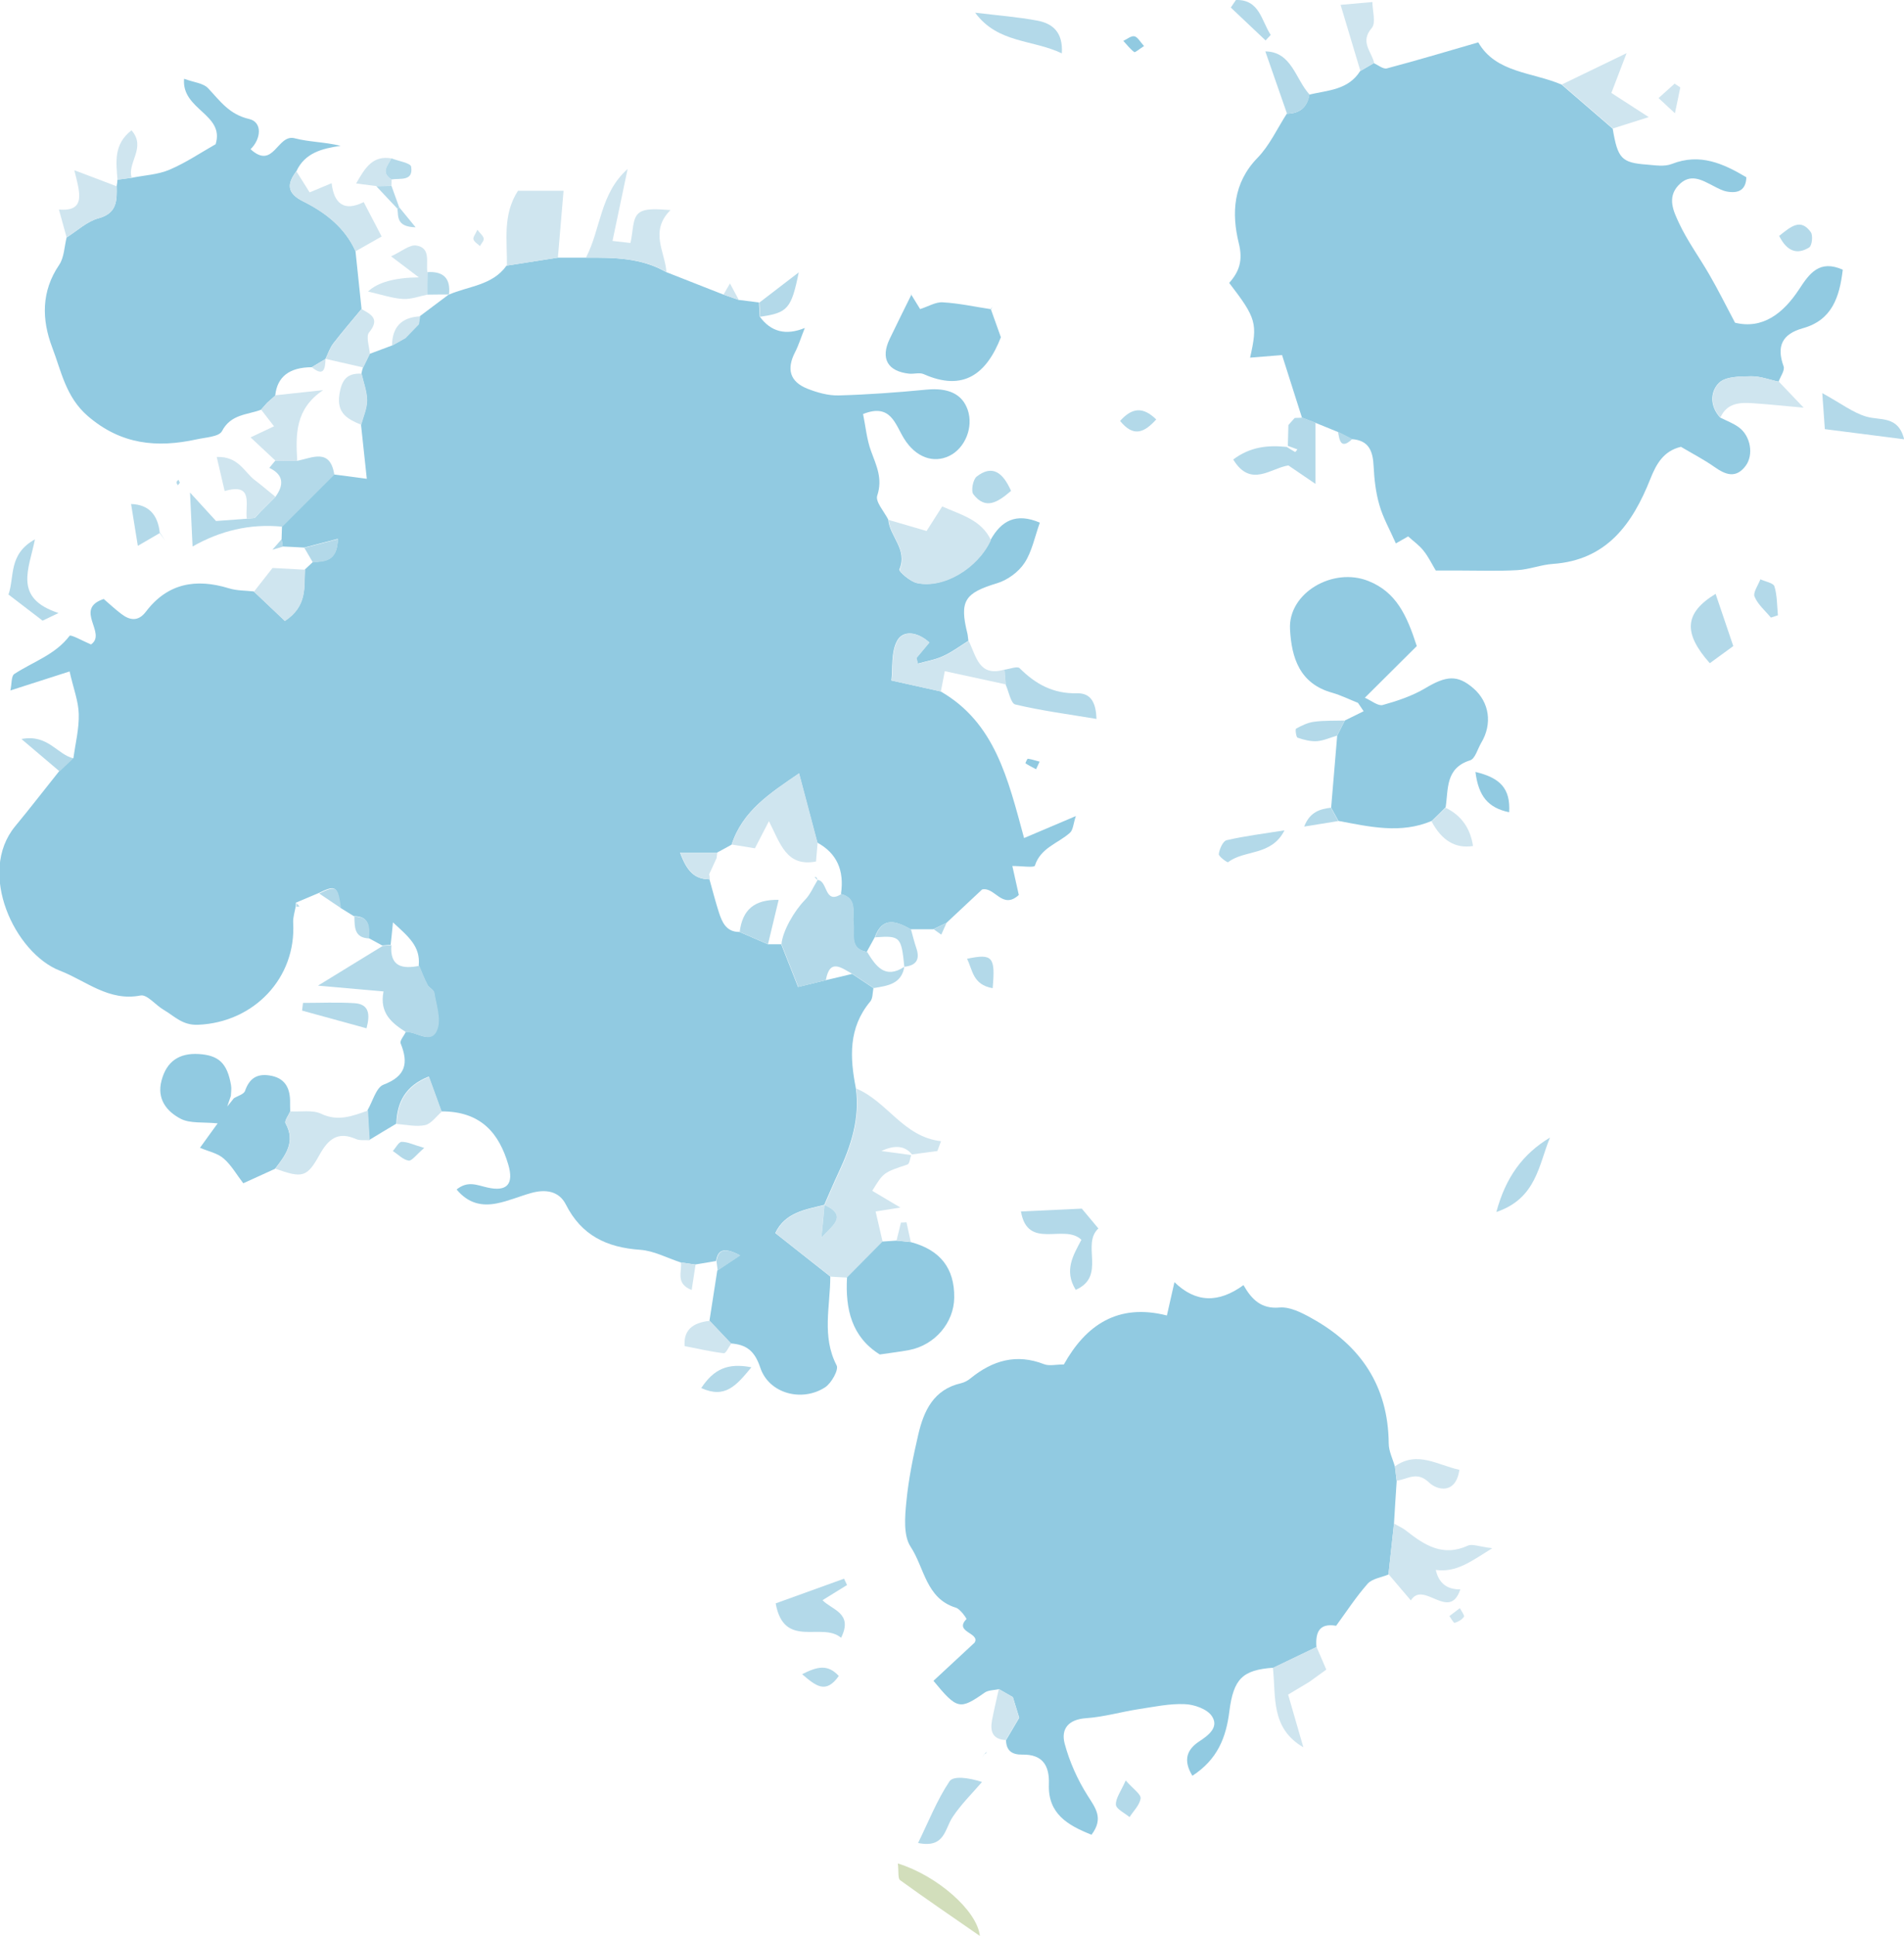 <?xml version="1.0" encoding="UTF-8"?><svg id="Layer_1" xmlns="http://www.w3.org/2000/svg" viewBox="0 0 141.19 143.5"><defs><style>.cls-1{fill:#91cae1;}.cls-2{fill:#b3d9e9;}.cls-3{fill:#cfe5ef;}.cls-4{fill:#d2debb;}</style></defs><path class="cls-1" d="m5.44,56.21c.15-1.09.43-2.19.4-3.28-.02-.94-.39-1.88-.68-3.16-1.41.45-2.77.89-4.39,1.41.11-.51.06-1.07.29-1.22,1.39-.91,3.03-1.42,4.1-2.83.09-.12,1.03.41,1.59.64,1.21-.84-1.31-2.62.94-3.37.4.34.83.75,1.31,1.11.64.49,1.26.57,1.82-.17,1.61-2.12,3.72-2.48,6.16-1.73.58.18,1.23.16,1.84.23.79.75,1.58,1.5,2.3,2.18,1.68-1.11,1.42-2.51,1.49-3.81.19-.18.39-.36.58-.54.86-.08,1.82-.02,1.86-1.73-.94.25-1.71.45-2.49.65-.53-.03-1.07-.06-1.6-.08-.03-.19-.05-.38-.08-.56.01-.31.02-.62.03-.92,1.29-1.29,2.57-2.57,3.86-3.86.8.1,1.59.21,2.43.32-.16-1.49-.29-2.75-.43-4.01.16-.6.44-1.2.44-1.8,0-.66-.26-1.33-.41-1.99.03-.15.07-.31.12-.46.16-.33.33-.67.49-1,.54-.2,1.09-.41,1.63-.61.33-.19.67-.38,1-.56.33-.34.67-.69,1-1.03.03-.2.06-.39.09-.59.72-.54,1.44-1.08,2.16-1.62,0,0-.03.03-.03.03,1.47-.65,3.25-.68,4.3-2.16,1.26-.2,2.52-.39,3.78-.59.69,0,1.39,0,2.08,0,2.05-.01,4.1-.01,5.96,1.06,1.42.56,2.83,1.11,4.25,1.67.38.13.76.27,1.15.4.5.06,1,.13,1.5.19.02.35.04.7.06,1.05q1.24,1.7,3.34.84c-.3.75-.46,1.29-.72,1.79-.65,1.26-.39,2.19.91,2.71.73.29,1.55.52,2.32.5,2.18-.06,4.35-.22,6.52-.43,1.59-.15,2.64.31,3.05,1.5.44,1.28-.19,2.84-1.36,3.41-1.18.58-2.5.11-3.36-1.28-.67-1.08-.99-2.64-3.04-1.82.19.92.27,1.87.59,2.74.4,1.09.88,2.05.46,3.31-.15.45.52,1.18.82,1.78.1,1.25,1.46,2.21.82,3.69-.06.14.79.89,1.29,1,1.98.43,4.51-1.1,5.47-3.18.8-1.44,1.9-2.04,3.66-1.29-.38,1.05-.58,2.14-1.14,2.99-.44.67-1.26,1.27-2.03,1.5-2.4.73-2.81,1.3-2.2,3.74.04.17.04.35.07.53-.63.39-1.22.84-1.89,1.14-.58.27-1.24.37-1.86.55-.04-.14-.08-.28-.11-.42.31-.37.62-.75.96-1.15-.83-.76-1.91-.95-2.37-.15-.48.84-.33,2.05-.44,2.97,1.44.32,2.55.56,3.65.81,4.03,2.32,4.99,6.46,6.19,10.87,1.26-.53,2.41-1.02,3.84-1.63-.19.56-.2,1.03-.44,1.24-.88.79-2.17,1.1-2.6,2.44-.05.16-1,.02-1.67.02.17.74.33,1.48.48,2.15-1.23,1.12-1.77-.62-2.72-.41-.87.82-1.76,1.65-2.65,2.48-.32.16-.65.31-.98.47-.56,0-1.11,0-1.67,0-1.06-.59-2.08-.98-2.66.59-.2.36-.4.72-.6,1.09-1.31-.24-.89-1.3-.99-2.11-.1-.82.33-1.85-.92-2.18q.4-2.64-1.75-3.81c-.43-1.61-.86-3.22-1.36-5.13-2.15,1.47-4.18,2.76-5,5.28-.36.2-.72.4-1.08.59h-2.74c.49,1.34,1.05,1.98,2.18,1.98.23.82.44,1.64.7,2.45.24.74.55,1.46,1.53,1.45.7.3,1.4.61,2.1.91h.99c.42,1.05.83,2.11,1.25,3.17.85-.21,1.45-.35,2.04-.5.66-.16,1.32-.32,1.97-.47.53.35,1.05.7,1.58,1.05-.07.34-.04.77-.24,1-1.63,1.95-1.51,4.16-1.06,6.44.3,2.23-.36,4.26-1.29,6.24-.37.79-.71,1.6-1.06,2.39h0c-1.4.35-2.9.55-3.63,2.09,1.42,1.12,2.75,2.17,4.08,3.22,0,2.2-.65,4.43.47,6.59.17.32-.39,1.32-.85,1.62-1.72,1.12-4.17.47-4.81-1.45-.42-1.26-1.03-1.71-2.18-1.8-.53-.56-1.06-1.12-1.59-1.68.19-1.24.39-2.49.58-3.73.5-.34,1.01-.67,1.68-1.12-1.27-.67-1.64-.35-1.77.42-.52.09-1.03.18-1.55.26-.36-.05-.73-.1-1.09-.16-1-.33-1.98-.86-2.99-.93-2.47-.17-4.35-1.06-5.51-3.36-.52-1.02-1.53-1.14-2.57-.85-.86.24-1.68.6-2.55.77-1.07.21-2.09.04-2.98-1.03.83-.67,1.51-.32,2.27-.15,1.47.34,1.99-.25,1.56-1.7-.66-2.23-1.95-3.95-4.96-3.94-.31-.84-.62-1.69-.94-2.58-1.72.68-2.35,1.89-2.4,3.49-.67.4-1.34.8-2.01,1.21-.04-.73-.08-1.47-.13-2.2.39-.66.64-1.69,1.19-1.9,1.66-.63,1.86-1.6,1.27-3.06-.08-.2.25-.56.38-.85.79-.07,1.86.99,2.31-.22.28-.77-.08-1.8-.22-2.7-.03-.22-.39-.36-.5-.59-.24-.46-.42-.94-.63-1.42.14-1.41-.77-2.14-1.91-3.19-.08.81-.12,1.23-.17,1.66-.21.02-.42.03-.63.05-.34-.18-.67-.37-1.01-.55.05-.82.08-1.62-1.09-1.62-.33-.21-.67-.41-1-.62-.21-1.63-.34-1.71-1.62-1.09-.56.24-1.12.47-1.68.71,0,.09,0,.18-.01.27-.07.4-.21.81-.19,1.21.24,4.11-2.92,7.4-7.05,7.57-1.17.05-1.75-.64-2.54-1.1-.6-.34-1.24-1.17-1.73-1.07-2.37.46-4.05-1.1-5.98-1.84-3.33-1.29-6.17-7.25-3.31-10.71,1.11-1.34,2.17-2.72,3.26-4.08.34-.32.68-.65,1.02-.97Z"/><path class="cls-1" d="m96.54,30.94c-.48-1.5-.95-3-1.47-4.62-.88.07-1.62.13-2.37.19.57-2.53.47-2.91-1.55-5.54.73-.82,1.04-1.64.71-2.95-.54-2.19-.43-4.46,1.4-6.33.89-.92,1.45-2.16,2.16-3.26.95-.01,1.52-.47,1.67-1.42,1.38-.32,2.89-.34,3.77-1.74.34-.2.68-.39,1.01-.59.32.14.7.46.97.39,2.27-.6,4.53-1.28,6.78-1.93,1.3,2.27,4.01,2.2,6.18,3.13,1.26,1.09,2.53,2.18,3.79,3.27.37,2.21.65,2.52,2.53,2.66.62.05,1.31.17,1.86-.05,2.07-.81,3.79-.04,5.52.99-.03.99-.64,1.2-1.43,1.06-.34-.06-.67-.24-.98-.4-.88-.45-1.75-1.01-2.64-.05-.84.91-.34,1.93.04,2.75.63,1.36,1.54,2.59,2.29,3.9.61,1.05,1.15,2.14,1.88,3.52,2.03.5,3.57-.67,4.76-2.49.77-1.18,1.51-2.2,3.23-1.44-.24,2.04-.8,3.74-2.96,4.34-1.53.43-1.97,1.32-1.43,2.82.11.3-.23.75-.37,1.14-.68-.14-1.36-.41-2.03-.4-.82.02-1.88,0-2.38.48-.67.65-.7,1.74.08,2.58.47.24.97.42,1.39.73.87.64,1.11,2.04.49,2.86-.72.95-1.49.65-2.31.07-.78-.55-1.64-.99-2.48-1.49-1.27.3-1.82,1.24-2.27,2.38-1.32,3.32-3.22,6.02-7.23,6.3-.88.06-1.74.41-2.62.46-1.38.08-2.78.03-4.17.03-.61,0-1.22,0-1.89,0-.27-.44-.53-1-.91-1.47-.32-.41-.77-.72-1.14-1.06-.42.24-.76.44-.91.52-.47-1.06-.96-1.92-1.22-2.84-.27-.92-.38-1.9-.43-2.87-.05-1.12-.34-1.93-1.61-2.02-.35-.18-.71-.36-1.06-.54-.56-.23-1.11-.45-1.67-.68-.34-.13-.67-.26-1.01-.39Z"/><path class="cls-1" d="m94.4,123.62c-2.25.17-2.93.8-3.24,3.25-.24,1.91-.87,3.55-2.74,4.76-.71-1.17-.4-1.95.51-2.55.72-.47,1.48-1.07.93-1.88-.35-.52-1.31-.86-2.01-.88-1.13-.05-2.28.2-3.41.37-1.3.2-2.59.58-3.9.67-1.31.09-1.88.79-1.59,1.89.36,1.34.95,2.66,1.69,3.83.6.95,1.22,1.7.3,2.92-1.79-.71-3.24-1.57-3.16-3.74.05-1.42-.49-2.23-1.98-2.2-.76.01-1.18-.29-1.2-1.07.33-.55.65-1.11.98-1.66-.16-.51-.31-1.02-.47-1.53-.34-.2-.69-.4-1.03-.59-.36.08-.79.06-1.07.26-1.83,1.28-2.03,1.26-3.79-.88.99-.92,2-1.86,3.05-2.83.44-.73-1.56-.77-.6-1.75.02-.02-.45-.74-.79-.84-2.22-.68-2.33-2.97-3.35-4.51-.55-.83-.43-2.23-.32-3.34.16-1.67.5-3.33.88-4.97.41-1.77,1.14-3.36,3.18-3.82.25-.06.51-.2.71-.37,1.63-1.32,3.39-1.84,5.44-1.04.39.15.88.02,1.47.02,1.62-2.9,3.99-4.56,7.64-3.63.21-.92.36-1.58.56-2.47,1.59,1.54,3.27,1.56,5.12.22.6,1.05,1.31,1.78,2.66,1.66.77-.07,1.66.38,2.39.79,3.64,2.01,5.68,5.03,5.72,9.28,0,.58.3,1.15.46,1.73.04.35.09.71.13,1.06-.07,1.06-.14,2.11-.2,3.17-.14,1.25-.27,2.51-.41,3.76-.52.22-1.2.3-1.54.68-.86.97-1.57,2.07-2.34,3.12-1.29-.22-1.54.53-1.46,1.58-1.08.52-2.15,1.03-3.23,1.55Z"/><path class="cls-1" d="m19.36,30.37c-1.03.39-2.24.32-2.9,1.59-.22.42-1.23.46-1.89.61-2.94.64-5.6.39-8.06-1.73-1.64-1.42-1.96-3.32-2.64-5.09-.78-2.06-.82-4.15.52-6.12.37-.55.38-1.35.55-2.03.78-.49,1.51-1.19,2.37-1.42,1.39-.38,1.36-1.33,1.34-2.38.03-.16.05-.32.06-.48.35-.05.71-.1,1.06-.14.94-.19,1.94-.23,2.8-.6,1.2-.51,2.31-1.26,3.42-1.89.69-2.24-2.54-2.54-2.34-4.85.73.27,1.43.32,1.78.7.89.94,1.56,1.94,3.04,2.28,1.01.23.89,1.49.11,2.24,1.72,1.57,1.97-1.15,3.27-.81,1.07.28,2.21.27,3.41.56-1.38.2-2.65.52-3.28,1.88-.72.95-.71,1.64.51,2.24,1.64.82,3.08,1.93,3.87,3.68.15,1.43.3,2.86.45,4.29-.7.85-1.42,1.68-2.09,2.55-.26.33-.39.76-.58,1.14v.02c-.35.2-.68.41-1.02.61q-2.49.01-2.71,2.09h.02c-.21.19-.42.37-.63.56-.15.17-.29.33-.44.5Z"/><path class="cls-1" d="m99.72,53.41c.47-.23.94-.46,1.4-.69-.14-.21-.28-.41-.42-.62-.63-.25-1.25-.56-1.91-.75-2.42-.67-3.02-2.6-3.13-4.72-.14-2.68,3.19-4.62,5.82-3.56,2.05.82,2.84,2.52,3.58,4.82-1.14,1.13-2.41,2.4-3.85,3.83.5.22.98.63,1.32.54,1.08-.3,2.19-.67,3.15-1.24,1.57-.94,2.4-1.02,3.58,0,1.19,1.03,1.42,2.64.58,4.04-.27.45-.45,1.19-.83,1.3-1.84.58-1.6,2.13-1.81,3.48-.34.34-.68.68-1.03,1.01-2.31.98-4.61.43-6.92,0-.18-.33-.36-.66-.54-.98.15-1.78.3-3.56.45-5.35.19-.37.38-.75.57-1.12Z"/><path class="cls-1" d="m20.41,86.63c-.72.33-1.44.66-2.37,1.08-.5-.65-.89-1.35-1.46-1.84-.46-.4-1.15-.53-1.75-.79.39-.55.82-1.13,1.31-1.81-1.07-.11-2.02.02-2.72-.33-1.05-.54-1.81-1.47-1.44-2.85.37-1.4,1.29-2.05,2.76-1.96,1.48.09,2.11.68,2.39,2.3.05.26,0,.53-.01.8-.09.27-.18.53-.27.79.16-.2.33-.4.49-.61.29-.18.75-.3.83-.55.32-.91.87-1.29,1.82-1.14,1.07.16,1.5.84,1.52,1.86,0,.27,0,.53.01.8-.13.3-.44.7-.35.88.77,1.39,0,2.37-.77,3.37Z"/><path class="cls-3" d="m61.15,89.32c.35-.8.69-1.6,1.06-2.39.93-1.98,1.58-4.01,1.29-6.24,2.33.98,3.48,3.58,6.28,3.9-.09.24-.18.49-.27.73-.63.08-1.26.17-1.89.25q-.76-.96-2.26-.25c.97.13,1.59.21,2.21.3-.09.24-.12.65-.28.7-1.77.59-1.77.58-2.61,1.95.56.33,1.11.66,2.09,1.24-.86.13-1.25.2-1.84.29.17.75.35,1.5.52,2.24-.88.89-1.75,1.77-2.63,2.66-.41-.02-.81-.04-1.22-.07-1.33-1.05-2.66-2.1-4.09-3.22.73-1.54,2.23-1.74,3.63-2.08-.08.81-.16,1.62-.23,2.42.65-.8,2.09-1.58.24-2.43Z"/><path class="cls-1" d="m62.81,94.69c.88-.89,1.75-1.77,2.63-2.66.35-.02.69-.05,1.04-.07.35.04.71.07,1.06.11,2.18.58,3.25,1.94,3.22,4.12-.02,1.85-1.43,3.51-3.33,3.88-.69.13-1.39.21-2.19.33-2.09-1.3-2.56-3.37-2.43-5.7Z"/><path class="cls-1" d="m67.58,21.85c.26.43.53.86.65,1.06.61-.19,1.16-.54,1.69-.5,1.2.07,2.38.33,3.57.51l-.02-.02c.26.72.52,1.45.75,2.1-1.06,2.71-2.77,4.05-5.73,2.73-.3-.13-.71,0-1.06-.03-1.61-.17-2.15-1.12-1.46-2.57.53-1.11,1.08-2.2,1.62-3.3l-.02.02Z"/><path class="cls-2" d="m64.79,73.24c-.53-.35-1.05-.7-1.58-1.05-.8-.43-1.68-1.2-1.97.47-.6.15-1.2.29-2.04.5-.42-1.07-.84-2.12-1.25-3.17.08-.98.96-2.49,1.74-3.28.4-.41.63-.98.94-1.48h0c.77.04.48,1.86,1.76,1.04,1.24.33.82,1.37.92,2.18.1.81-.32,1.87.99,2.11.65,1.06,1.33,2.05,2.77,1.1h-.01c-.21,1.29-1.25,1.41-2.26,1.58Z"/><path class="cls-3" d="m73.48,40.05c-.96,2.08-3.49,3.61-5.47,3.18-.5-.11-1.35-.87-1.29-1,.63-1.47-.72-2.44-.82-3.69.86.25,1.73.51,2.81.82.3-.47.69-1.08,1.16-1.82,1.41.63,2.9.98,3.62,2.51Z"/><path class="cls-2" d="m31.09,71.59c.21.47.39.96.63,1.42.12.23.47.37.5.59.14.9.51,1.93.22,2.7-.44,1.2-1.52.15-2.31.22-1.06-.67-2.01-1.41-1.69-3.03-1.6-.14-3.04-.27-4.86-.43,1.85-1.13,3.33-2.04,4.81-2.95.21-.02.42-.03.63-.05-.12,1.61.83,1.78,2.08,1.53Z"/><path class="cls-2" d="m24.79,35.18c-1.29,1.29-2.57,2.57-3.86,3.86-2.4-.24-4.62.31-6.65,1.47-.06-1.15-.11-2.33-.19-4,.81.88,1.37,1.49,1.93,2.11.72-.05,1.5-.11,2.29-.17.19-.02.39-.03.58-.05.15-.16.29-.32.44-.48.37-.37.73-.73,1.1-1.1.64-.88.61-1.63-.46-2.14.15-.18.3-.36.45-.54.54,0,1.08.01,1.62.02,1.12-.22,2.44-.96,2.75,1.02Z"/><path class="cls-3" d="m102.96,116.69c.14-1.25.27-2.51.41-3.76.3.18.64.32.91.54,1.36,1.07,2.72,1.95,4.57,1.1.33-.15.84.08,1.81.19-1.59.99-2.67,1.82-4.19,1.61q.33,1.47,1.82,1.44c-.81,2.43-2.72-.7-3.67.82-.56-.66-1.11-1.3-1.65-1.94Z"/><path class="cls-3" d="m49.41,20.16c-1.86-1.07-3.91-1.07-5.96-1.06,1.11-2.13,1.04-4.76,3.09-6.57-.36,1.73-.73,3.46-1.12,5.33.38.04.86.1,1.33.15.2-.84.14-1.8.59-2.19.47-.42,1.42-.31,2.38-.25-1.57,1.57-.41,3.09-.3,4.59Z"/><path class="cls-3" d="m41.37,19.1c-1.26.2-2.52.39-3.78.59.03-1.85-.34-3.75.82-5.55h3.38c-.14,1.67-.28,3.31-.42,4.95Z"/><path class="cls-3" d="m69.77,51.26c-1.11-.24-2.21-.49-3.65-.81.11-.92-.04-2.12.44-2.97.46-.79,1.54-.61,2.37.15-.34.41-.65.78-.96,1.15.04.14.08.28.11.42.62-.18,1.28-.28,1.86-.55.66-.3,1.26-.75,1.89-1.14.57,1.11.74,2.7,2.66,2.12.03.37.06.74.09,1.1-1.45-.31-2.9-.63-4.52-.98-.1.53-.2,1.02-.29,1.5Z"/><path class="cls-3" d="m20.41,86.63c.77-1,1.54-1.99.77-3.37-.1-.17.22-.58.35-.88.77.05,1.64-.13,2.29.18,1.27.6,2.34.15,3.47-.24.04.73.08,1.47.13,2.2-.35-.02-.73.04-1.03-.09-1.35-.6-2.06.03-2.69,1.16-.94,1.7-1.28,1.75-3.28,1.04Z"/><path class="cls-3" d="m119.61,9.53c-1.26-1.09-2.53-2.18-3.79-3.27,1.44-.7,2.88-1.39,4.8-2.32-.46,1.19-.74,1.93-1.13,2.95.81.52,1.63,1.05,2.77,1.79-.98.31-1.82.58-2.65.84Z"/><path class="cls-2" d="m75.71,89.8c1.57-.07,2.81-.13,4.51-.21.12.15.63.74,1.23,1.47-1.29,1.19.61,3.54-1.68,4.55-.9-1.45-.16-2.6.42-3.71-1.26-1.23-3.98.8-4.48-2.09Z"/><path class="cls-2" d="m96.54,30.94c.34.13.68.26,1.01.39,0,1.36,0,2.73,0,4.54-.91-.62-1.43-.98-2.01-1.37-1.29.19-2.8,1.69-4.09-.44,1.25-.94,2.57-1.08,3.97-.93.21.13.41.26.63.38.01,0,.1-.13.16-.2-.24-.09-.48-.18-.71-.26.01-.51.03-1.03.04-1.54.16-.18.31-.36.47-.53.18,0,.36-.01.54-.02Z"/><path class="cls-2" d="m60.99,118.61c.69.73,2.3.95,1.38,2.79-1.42-1.21-4.23.88-4.85-2.55,1.73-.63,3.4-1.23,5.07-1.83.07.16.15.31.22.47-.6.37-1.2.74-1.81,1.12Z"/><path class="cls-3" d="m26.36,18.62c-.79-1.75-2.23-2.86-3.87-3.68-1.22-.61-1.23-1.3-.51-2.24.32.51.63,1.01.98,1.56.58-.24,1.05-.44,1.63-.68.18,1.51.92,2.13,2.38,1.4.49.94.92,1.77,1.33,2.55-.69.39-1.31.74-1.94,1.1Z"/><path class="cls-2" d="m74.58,50.74c-.03-.37-.06-.74-.09-1.1.38-.05.96-.28,1.12-.11,1.19,1.19,2.5,1.9,4.25,1.86,1.1-.03,1.41.79,1.45,1.9-2.11-.35-4.09-.61-6.02-1.07-.34-.08-.48-.96-.72-1.48Z"/><path class="cls-3" d="m97.62,122.07c.25.56.49,1.13.73,1.69-.45.33-.86.62-1.26.91-.52.31-1.04.62-1.57.94.4,1.37.76,2.64,1.13,3.91-2.45-1.43-2.02-3.77-2.26-5.89,1.08-.52,2.15-1.03,3.23-1.55Z"/><path class="cls-3" d="m22.04,34.16c-.54,0-1.08-.01-1.62-.02-.56-.53-1.13-1.05-1.84-1.72.51-.24,1.06-.5,1.74-.82-.36-.47-.66-.85-.96-1.24.15-.17.29-.33.44-.5.21-.19.42-.37.63-.56,0,0-.02,0-.02,0,1.05-.11,2.1-.23,3.55-.38-2.09,1.4-2.03,3.31-1.92,5.23Z"/><path class="cls-3" d="m127.58,30.95c-.78-.84-.74-1.94-.08-2.58.49-.48,1.56-.47,2.38-.48.67-.01,1.35.26,2.03.4.55.57,1.09,1.14,1.84,1.93-1.36-.12-2.55-.25-3.75-.33-.98-.07-1.94-.03-2.43,1.07Z"/><path class="cls-2" d="m127.22,44.02c.42,1.23.83,2.45,1.31,3.87-.45.33-1.1.8-1.74,1.27-2-2.25-1.88-3.73.43-5.14Z"/><path class="cls-4" d="m72.66,143.5c-2.08-1.44-4.02-2.76-5.91-4.13-.18-.13-.1-.62-.17-1.24,2.9.89,5.89,3.5,6.08,5.37"/><path class="cls-3" d="m8.65,13.8c.02,1.05.05,2-1.34,2.38-.85.23-1.58.93-2.37,1.42-.18-.65-.36-1.3-.57-2.07,2.05.18,1.54-1.3,1.14-2.91,1.31.49,2.22.84,3.14,1.19Z"/><path class="cls-2" d="m68.08,136.61c.78-1.59,1.4-3.18,2.33-4.57.28-.42,1.41-.28,2.41.05-.74.86-1.56,1.66-2.18,2.6-.59.88-.57,2.33-2.56,1.92Z"/><path class="cls-3" d="m22.62,42.23c-.07,1.3.19,2.7-1.49,3.81-.73-.69-1.51-1.44-2.3-2.18.43-.54.86-1.09,1.38-1.76.68.04,1.55.08,2.41.13Z"/><path class="cls-3" d="m31.69,21.84c-.61.12-1.22.36-1.82.32-.79-.05-1.57-.32-2.58-.55q1.07-1.02,3.77-1.05c-.71-.54-1.21-.91-2.06-1.56.77-.35,1.37-.88,1.87-.8,1.1.17.71,1.23.82,1.97,0,.56,0,1.11-.01,1.67Z"/><path class="cls-2" d="m141.19,32.56c-1.91-.24-3.72-.47-5.87-.75-.05-.7-.11-1.48-.19-2.67,1.37.75,2.25,1.44,3.26,1.74,1.04.31,2.37-.1,2.81,1.68Z"/><path class="cls-2" d="m114.94,84.32c-.84,2-.99,4.51-3.98,5.52.7-2.59,1.97-4.31,3.98-5.52Z"/><path class="cls-2" d="m78.75,3.96c-2.19-1.05-4.75-.73-6.44-3.02,1.72.21,3.19.32,4.62.59,1.1.21,1.91.83,1.81,2.43Z"/><path class="cls-3" d="m29.42,83.31c.05-1.6.68-2.81,2.4-3.49.32.89.63,1.73.94,2.58-.41.35-.78.9-1.24,1-.66.14-1.4-.04-2.1-.08Z"/><path class="cls-3" d="m18.88,38.4c-.19.02-.39.03-.58.05-.14-1.01.55-2.69-1.64-2.05-.18-.79-.37-1.59-.59-2.53,1.61-.05,2.03,1.1,2.8,1.7.53.4,1.03.83,1.55,1.25-.37.37-.73.73-1.1,1.1-.15.16-.29.32-.44.48Z"/><path class="cls-3" d="m101.89,4.67c-.34.2-.68.39-1.01.59-.48-1.6-.96-3.2-1.47-4.9.67-.06,1.38-.12,2.36-.21,0,.65.28,1.55-.05,1.93-.9,1.04,0,1.75.18,2.59Z"/><path class="cls-2" d="m3.15,46c-.8-.61-1.6-1.23-2.52-1.93.46-1.34-.02-2.99,1.96-4.09-.43,2.2-1.64,4.35,1.75,5.46-.4.19-.79.38-1.19.57Z"/><path class="cls-2" d="m97.11,7.01c-.16.94-.73,1.4-1.67,1.42-.52-1.5-1.05-3.01-1.61-4.62,1.96.02,2.23,2.06,3.28,3.2Z"/><path class="cls-3" d="m24.14,26.6c.19-.38.33-.81.58-1.14.67-.87,1.39-1.7,2.09-2.55.72.4,1.38.73.56,1.73-.25.31.02,1.06.06,1.6-.16.33-.33.67-.49,1-.93-.21-1.87-.43-2.8-.64Z"/><path class="cls-3" d="m52.64,97.91c.53.56,1.06,1.12,1.59,1.68-.19.25-.4.74-.56.72-.97-.12-1.93-.34-2.9-.53q-.14-1.68,1.86-1.87Z"/><path class="cls-3" d="m103.57,109.75c-.04-.35-.09-.71-.13-1.06,1.66-1.17,3.14-.1,4.78.26-.27,1.85-1.66,1.51-2.25.94-.93-.89-1.61-.21-2.4-.14Z"/><path class="cls-3" d="m106.16,60.88c.34-.34.68-.68,1.03-1.01,1.19.58,1.84,1.53,2.04,2.84q-1.94.31-3.07-1.82Z"/><path class="cls-2" d="m95.25,61.55c-.97,1.92-2.97,1.42-4.18,2.36-.06.04-.72-.43-.69-.61.05-.37.31-.96.58-1.02,1.34-.31,2.71-.48,4.29-.73Z"/><path class="cls-2" d="m27.17,76.22c-1.74-.48-3.25-.89-4.77-1.31.02-.19.05-.38.07-.57,1.27,0,2.54-.06,3.81.02,1.11.07,1.17.84.9,1.86Z"/><path class="cls-2" d="m74.97,36.39c-.98.84-1.88,1.43-2.79.25-.19-.25-.03-1.09.24-1.31,1.14-.89,1.93-.35,2.55,1.05Z"/><path class="cls-2" d="m11.87,39.5c-.52.3-1.04.6-1.65.96-.18-1.1-.34-2.1-.5-3.1q1.92.06,2.13,2.16l.02-.02Z"/><path class="cls-1" d="m109.41,57.22c1.81.43,2.61,1.21,2.5,2.99-1.58-.34-2.27-1.2-2.5-2.99Z"/><path class="cls-2" d="m56.37,23.48c-.02-.35-.04-.7-.06-1.05.92-.71,1.85-1.42,2.92-2.24-.55,2.7-.82,3-2.87,3.29Z"/><path class="cls-3" d="m74.07,125.2c.34.2.69.4,1.03.59.16.51.31,1.02.47,1.53-.33.55-.66,1.11-.98,1.66-.98-.04-1.18-.64-1.03-1.46.15-.78.34-1.55.51-2.33Z"/><path class="cls-2" d="m55.72,101.35c-1.13,1.37-1.95,2.34-3.72,1.54.93-1.41,1.97-1.88,3.72-1.54Z"/><path class="cls-2" d="m91.65,0c1.76-.05,1.89,1.55,2.58,2.59-.13.14-.26.27-.38.41-.86-.81-1.72-1.62-2.58-2.44.13-.19.26-.38.38-.56Z"/><path class="cls-2" d="m99.72,53.41c-.19.37-.38.75-.57,1.12-.5.14-.99.37-1.49.41-.48.03-.98-.1-1.44-.26-.11-.04-.18-.63-.11-.67.42-.23.87-.45,1.34-.51.75-.1,1.51-.07,2.27-.09Z"/><path class="cls-2" d="m64.89,69.47c.58-1.58,1.6-1.19,2.66-.59.13.48.25.96.41,1.43.28.85-.06,1.27-.91,1.35,0,0,.01.01.01.01-.22-2.24-.31-2.33-2.17-2.19Z"/><path class="cls-2" d="m73.61,73.25c-1.49-.26-1.48-1.36-1.9-2.18,1.89-.4,2.11-.16,1.9,2.18Z"/><path class="cls-2" d="m131.32,45.78c-.42-.51-.97-.97-1.21-1.55-.13-.32.27-.85.43-1.29.36.17.96.27,1.04.52.21.68.19,1.43.26,2.15-.18.06-.35.11-.53.17Z"/><path class="cls-2" d="m83.48,131.98c.55.63,1.13,1.01,1.1,1.32-.06.49-.52.93-.82,1.39-.36-.3-.98-.59-1.01-.91-.03-.48.37-.99.72-1.79Z"/><path class="cls-2" d="m131.94,17.48c.86-.68,1.58-1.33,2.34-.27.17.24.09,1-.12,1.13-.88.55-1.64.32-2.23-.86Z"/><path class="cls-3" d="m9.77,13.18c-.35.05-.71.1-1.06.14-.09-1.29-.31-2.61,1.04-3.66,1.13,1.27-.35,2.41.02,3.52Z"/><path class="cls-2" d="m5.44,56.21c-.34.32-.68.65-1.02.97-.85-.72-1.7-1.44-2.83-2.4,1.96-.38,2.65,1.15,3.85,1.43Z"/><path class="cls-2" d="m85.74,31.09c-.92,1.02-1.71,1.31-2.68.11.91-1.01,1.71-1.05,2.68-.11Z"/><path class="cls-3" d="m29.04,13.3c0,.16,0,.32-.01.47-.38,0-.76.02-1.13.02-.42-.05-.83-.11-1.49-.19.68-1.19,1.23-2.09,2.62-1.86-.26.52-.82,1.05.01,1.56Z"/><path class="cls-2" d="m22.57,40.61c.77-.2,1.55-.41,2.49-.65-.04,1.71-1,1.66-1.86,1.73-.21-.36-.42-.72-.63-1.08Z"/><path class="cls-2" d="m31.46,85.09c-.59.5-.92.98-1.16.94-.42-.07-.78-.46-1.17-.71.22-.24.43-.67.65-.68.44-.01.88.22,1.68.45Z"/><path class="cls-2" d="m62.2,124.23c-.96,1.36-1.69.75-2.72-.13,1.11-.56,1.89-.77,2.72.13Z"/><path class="cls-2" d="m29.04,13.3c-.83-.51-.28-1.04-.01-1.56.51.2,1.42.34,1.46.62.17,1.1-.81.84-1.45.94Z"/><path class="cls-2" d="m98.7,59.88c.18.33.36.66.54.98-.76.12-1.52.25-2.53.41.42-1.08,1.16-1.3,1.99-1.4Z"/><path class="cls-3" d="m124.21,8.4c-.55-.51-.88-.82-1.22-1.13.4-.36.8-.72,1.19-1.07.14.09.28.18.42.28-.11.54-.22,1.09-.4,1.93Z"/><path class="cls-3" d="m30.07,25.07c-.34.19-.67.37-1,.56q.01-2.08,2.09-2.18c-.03.2-.06.39-.09.59-.33.34-.67.69-1,1.03Z"/><path class="cls-2" d="m31.69,21.84c0-.56,0-1.11.01-1.67,1.2-.07,1.74.48,1.59,1.69,0,0,.03-.03.03-.03-.54,0-1.09,0-1.63.01Z"/><path class="cls-1" d="m84.84,3.41c-.36.23-.67.5-.73.45-.31-.23-.55-.55-.81-.83.28-.13.58-.39.82-.34.24.05.43.41.72.73Z"/><path class="cls-2" d="m23.67,66.23c1.28-.62,1.4-.53,1.62,1.09-.54-.36-1.08-.73-1.62-1.09Z"/><path class="cls-3" d="m50.49,93.58c.36.05.73.1,1.09.16-.09.58-.18,1.16-.29,1.88-1.23-.48-.7-1.37-.8-2.04Z"/><path class="cls-2" d="m27.9,13.8c.38,0,.76-.02,1.13-.02.19.53.38,1.05.57,1.58l-.13.11c-.52-.56-1.05-1.11-1.57-1.67Z"/><path class="cls-2" d="m26.28,67.94c1.17,0,1.14.8,1.09,1.62-1.11-.04-1.07-.85-1.09-1.62Z"/><path class="cls-3" d="m67.54,92.07c-.35-.04-.71-.07-1.06-.11.11-.45.22-.89.33-1.34.14,0,.28-.01.41-.02.11.49.21.98.32,1.47Z"/><path class="cls-3" d="m54.8,22.24c-.38-.13-.76-.27-1.15-.4.16-.28.32-.55.48-.83.22.41.44.82.66,1.23Z"/><path class="cls-3" d="m108.26,119.21c.12.23.36.54.3.63-.15.22-.43.38-.69.45-.08.02-.26-.32-.39-.5.18-.14.36-.27.78-.59Z"/><path class="cls-2" d="m53.13,93.48c.13-.77.49-1.09,1.77-.42-.67.45-1.18.79-1.68,1.12-.03-.23-.06-.47-.09-.7Z"/><path class="cls-2" d="m29.6,15.36c.33.4.65.79,1.22,1.49-1.45-.04-1.27-.81-1.35-1.38,0,0,.13-.11.13-.11Z"/><path class="cls-3" d="m35.4,17.03c.23.3.45.47.47.66.02.17-.18.36-.28.55-.17-.16-.42-.3-.48-.5-.05-.15.14-.37.29-.71Z"/><path class="cls-1" d="m77.09,56.46c-.13.28-.2.42-.26.56-.27-.14-.54-.28-.79-.44-.01,0,.13-.34.18-.34.29.04.57.14.88.22Z"/><path class="cls-2" d="m69.22,68.88c.33-.16.65-.31.97-.47-.13.29-.26.58-.39.87-.19-.14-.39-.27-.58-.41Z"/><path class="cls-2" d="m20.89,39.96c.03.19.05.38.08.56-.26.08-.51.15-.77.23.23-.26.46-.53.69-.79Z"/><path class="cls-2" d="m99.22,32c.35.18.71.36,1.06.54-.86.81-.95.1-1.06-.54Z"/><path class="cls-1" d="m67.6,21.83c-.12-.17-.24-.34-.04-.06-.1-.33-.04-.13.02.07,0,0,.02-.02.02-.02Z"/><path class="cls-2" d="m13.34,35.78c-.05.06-.1.12-.15.19-.04-.07-.11-.15-.1-.22,0-.07.09-.13.14-.19.04.07.07.15.11.22Z"/><path class="cls-2" d="m11.85,39.52c.13.18.26.36.39.54-.12-.19-.25-.37-.37-.56,0,0-.02.02-.02.02Z"/><path class="cls-2" d="m21.98,67.21c.01-.09.02-.18.01-.27.07.08.15.17.22.25l-.24.02Z"/><path class="cls-3" d="m96,30.96c-.16.18-.31.36-.47.53.16-.18.31-.36.47-.53Z"/><path class="cls-3" d="m72.95,130.06c-.04.08-.08.15-.12.23.04-.07.09-.15.13-.22,0,0,0,0,0,0Z"/><path class="cls-3" d="m72.95,130.07c.07-.08.14-.15.21-.23-.01.05,0,.11-.04.13-.05.04-.12.06-.18.09,0,0,0,0,0,0Z"/><path class="cls-1" d="m73.49,22.92c.03-.06.07-.12.1-.18-.04.05-.08.11-.12.16,0,0,.02.02.02.02Z"/><path class="cls-3" d="m60.63,62.46c-.04.43-.07.86-.12,1.4-2.19.41-2.63-1.3-3.49-2.99-.43.83-.71,1.37-1.04,2.01-.54-.09-1.13-.18-1.72-.28.83-2.51,2.85-3.81,5-5.28.51,1.91.94,3.52,1.36,5.13Z"/><path class="cls-2" d="m54.85,69.08c.21-1.67,1.1-2.41,2.89-2.38-.26,1.1-.53,2.2-.79,3.29-.7-.3-1.4-.61-2.1-.91Z"/><path class="cls-3" d="m26.79,31.49c-1-.42-1.84-.84-1.62-2.26.17-1.08.56-1.59,1.65-1.53.15.66.41,1.33.41,1.99,0,.6-.28,1.2-.44,1.8Z"/><path class="cls-3" d="m53.19,63.2c-.02.13-.03.27-.05.4-.18.4-.37.8-.55,1.2.03.13.04.25.04.38-1.13,0-1.69-.64-2.18-1.98h2.74Z"/><path class="cls-3" d="m24.14,26.61c-.03.71-.11,1.35-1.02.61.34-.2.68-.41,1.02-.61Z"/><path class="cls-2" d="m61.15,89.32c1.85.85.41,1.63-.24,2.43.08-.81.16-1.62.23-2.42,0,0,0,0,0,0Z"/><path class="cls-1" d="m52.59,64.8c.18-.4.37-.8.55-1.2-.18.4-.37.8-.55,1.2Z"/><path class="cls-2" d="m60.62,65.23c-.07-.07-.15-.15-.22-.22.05.01.11,0,.14.03.04.05.06.12.09.18h0Z"/></svg>